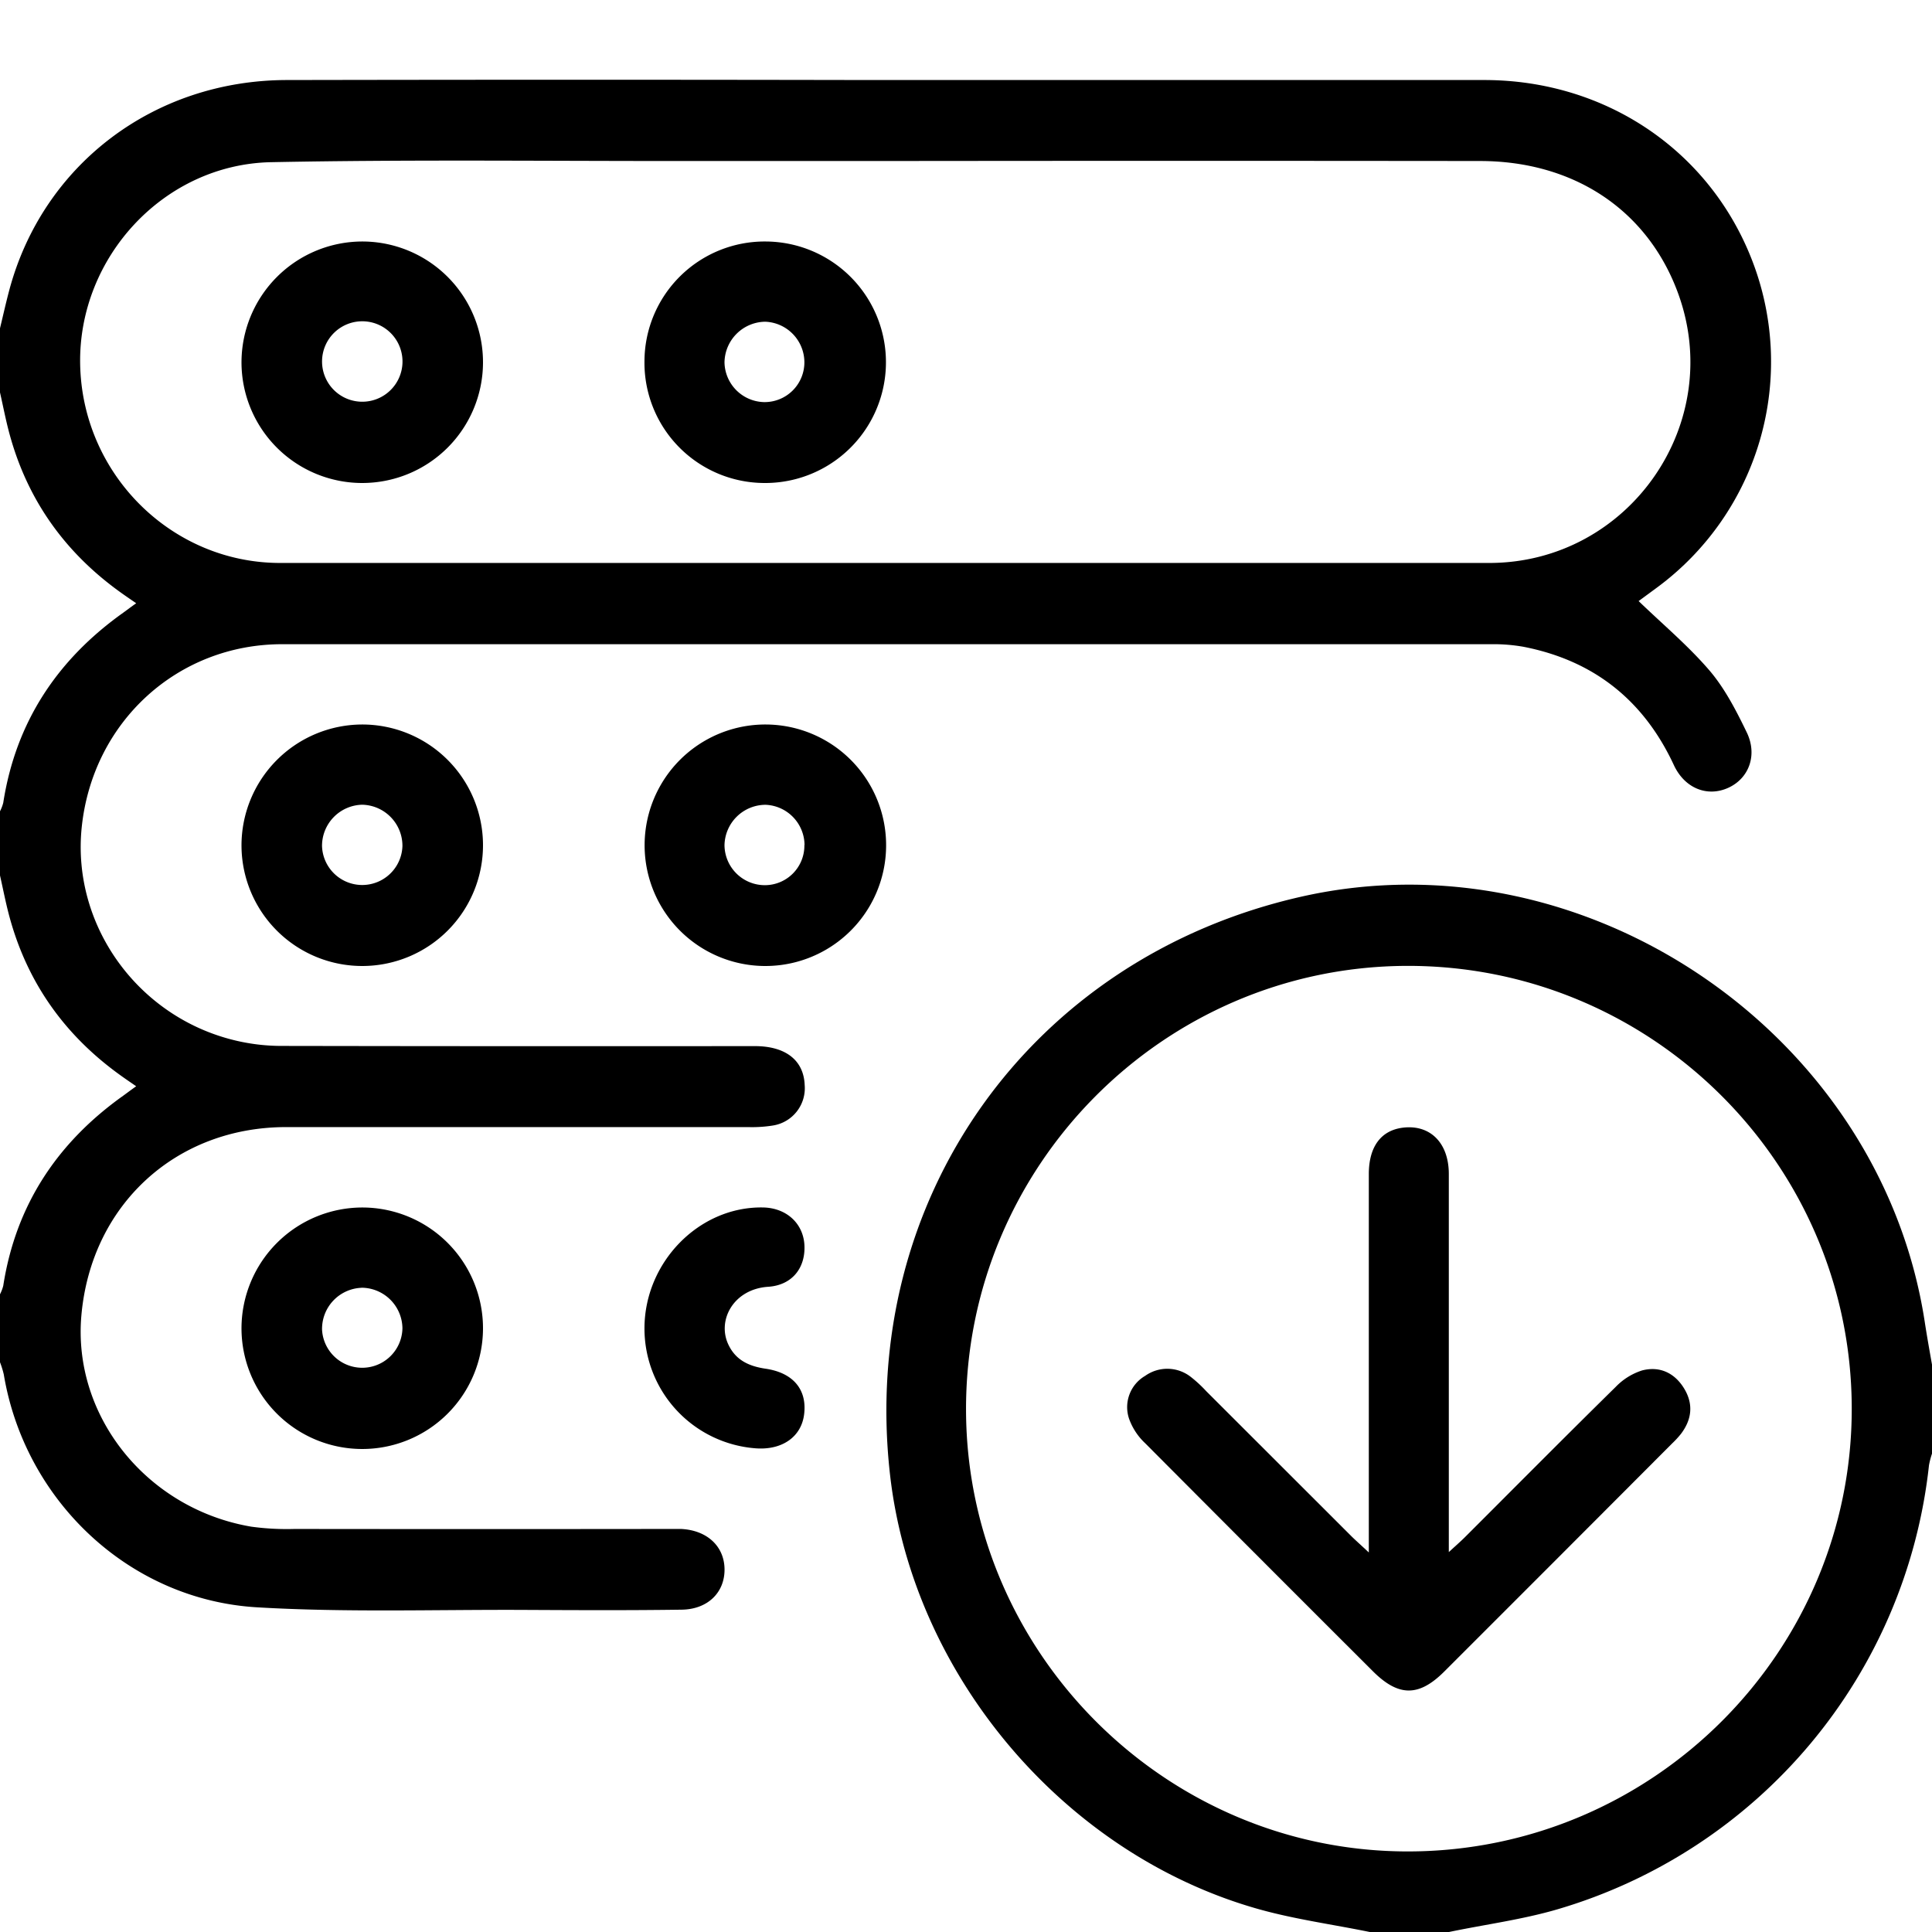 <svg id="Layer_1" data-name="Layer 1" xmlns="http://www.w3.org/2000/svg" viewBox="0 0 512 512"><path d="M0,87c.81-3.36,1.56-6.73,2.45-10.07C11.33,43.67,40.75,21.27,76,21.21q77.23-.15,154.47,0,81.48,0,163,0c31.73.05,59,18.3,70.48,46.83a74.36,74.36,0,0,1-25.09,87.86l-4.61,3.39c6.45,6.22,13.22,11.89,18.87,18.5,4,4.72,7,10.54,9.73,16.18,3,6.08.66,12.31-4.85,14.81s-11.51.18-14.4-6c-8-17.23-21.27-27.77-39.94-31.39a45.71,45.71,0,0,0-8.44-.67q-160.21,0-320.43,0c-27.72,0-50.17,20.54-53.12,48.39-2.8,26.45,15.43,51.28,42,56.92a52.87,52.87,0,0,0,10.87,1.15q62.73.11,125.47.05c8.26,0,13,3.8,13.24,10.35a10,10,0,0,1-8.47,10.7,34.73,34.73,0,0,1-6.46.41q-61.23,0-122.47,0c-29.27,0-51.68,20.64-54.28,49.89-2.37,26.69,17.32,51.27,45,56a69.31,69.31,0,0,0,11.45.61q49.25.06,98.48,0c1.34,0,2.67,0,4,0,6.87.33,11.45,4.58,11.51,10.67s-4.37,10.62-11.35,10.72c-14,.2-28,.13-42,.06-23.49-.1-47,.7-70.45-.68C34.25,424,6.57,397.69,1,364.22A24.93,24.93,0,0,0,0,361V343a10.85,10.85,0,0,0,.86-2.25c3.33-21.42,14.36-38,31.87-50.43,1-.73,2-1.49,3.36-2.45-1.73-1.2-3.08-2.11-4.4-3.07-14.55-10.51-24.4-24.33-29.14-41.69C1.55,239.45.84,235.71,0,232V215a10.85,10.85,0,0,0,.86-2.25c3.33-21.42,14.36-38,31.87-50.43,1-.73,2-1.49,3.36-2.45-1.73-1.2-3.08-2.11-4.4-3.07-14.55-10.51-24.4-24.33-29.14-41.69C1.55,111.45.84,107.71,0,104ZM234.86,42.67q-28.5,0-57,0c-35.32,0-70.65-.39-106,.31-28.39.56-51.07,25.18-50.62,53.41.47,29.19,24.18,52.8,53,52.8h320.4c37.15,0,63-37.23,49.87-72-8.14-21.62-27.47-34.49-52.24-34.52Q313.59,42.58,234.86,42.67Z"/><path d="M363,512c-9.76-2-19.68-3.34-29.24-6C282.19,491.6,242,444.12,235.89,391c-8.36-73.09,37.14-137.14,109-153.38,75.32-17,153.42,36.23,165.18,112.64.6,3.93,1.31,7.85,2,11.77v23a21.89,21.89,0,0,0-.87,3.29A138.2,138.2,0,0,1,412.7,506c-9.35,2.73-19.12,4-28.7,6Zm10.51-21.35c64.73-.24,117.37-53,117.22-117.55-.16-64.81-53.19-117.41-118.09-117.13-64.53.29-116.95,53.31-116.63,118C256.32,438.33,309.25,490.89,373.51,490.65Z"/><path d="M203,192a32,32,0,0,1-.34,64,32,32,0,1,1,.34-64Zm10.21,31.95a10.76,10.76,0,0,0-10.29-10.67A10.91,10.91,0,0,0,192,224a10.69,10.69,0,0,0,10.87,10.58A10.48,10.48,0,0,0,213.17,223.94Z"/><path d="M95.88,192A32,32,0,1,1,64,224.2,32.06,32.06,0,0,1,95.88,192ZM96,213.26A10.9,10.9,0,0,0,85.34,224.2a10.66,10.66,0,0,0,21.31,0A10.9,10.9,0,0,0,96,213.26Z"/><path d="M96.28,320A32,32,0,1,1,64,351.8,32.06,32.06,0,0,1,96.28,320Zm-.51,21.28a10.89,10.89,0,0,0-10.42,11.16,10.66,10.66,0,0,0,21.3-.45A10.89,10.89,0,0,0,95.77,341.26Z"/><path d="M170.79,352.06c0-17.55,14.46-32.36,31.39-32.07,6.18.1,10.67,4.17,11,9.95.32,6.05-3.24,10.65-9.61,11.07-9.31.61-13.76,9.13-10.38,15.65,2,3.94,5.5,5.44,9.69,6.06,7.32,1.07,11,5.52,10.23,12-.69,6-5.75,9.58-12.7,9.11A31.86,31.86,0,0,1,170.79,352.06Z"/><path d="M170.79,95.74A31.85,31.85,0,0,1,203,64a32,32,0,0,1-.43,64A31.87,31.87,0,0,1,170.79,95.74Zm42.38.11A10.79,10.79,0,0,0,202.8,85.26,10.93,10.93,0,0,0,192,96.05a10.73,10.73,0,0,0,10.46,10.51A10.54,10.54,0,0,0,213.17,95.85Z"/><path d="M96.22,64A32,32,0,1,1,64,95.86,32.06,32.06,0,0,1,96.22,64Zm10.43,32.4a10.66,10.66,0,1,0-21.3-.86,10.66,10.66,0,0,0,21.3.86Z"/><path d="M362.75,411.42v-6.8q0-46.74,0-93.46c0-7.3,3.24-11.58,9-12.31,7.23-.9,12.18,4,12.2,12.22q0,42.72,0,85.46v14.79c1.91-1.76,3.1-2.79,4.22-3.9,13.32-13.31,26.57-26.67,40-39.87a16.8,16.8,0,0,1,7-4.37c4.6-1.2,8.58.6,11.12,4.75s2.08,8.26-.84,12.09a26,26,0,0,1-2.37,2.56Q412.94,412.81,382.72,443c-6.71,6.69-12.09,6.67-18.86-.07q-30.24-30.18-60.39-60.47a16.5,16.5,0,0,1-4.28-6.55,9.59,9.59,0,0,1,4.3-11.3,10.09,10.09,0,0,1,12.14.33,34.41,34.41,0,0,1,4,3.7l38.54,38.51C359.36,408.31,360.59,409.39,362.75,411.42Z"/></svg>
